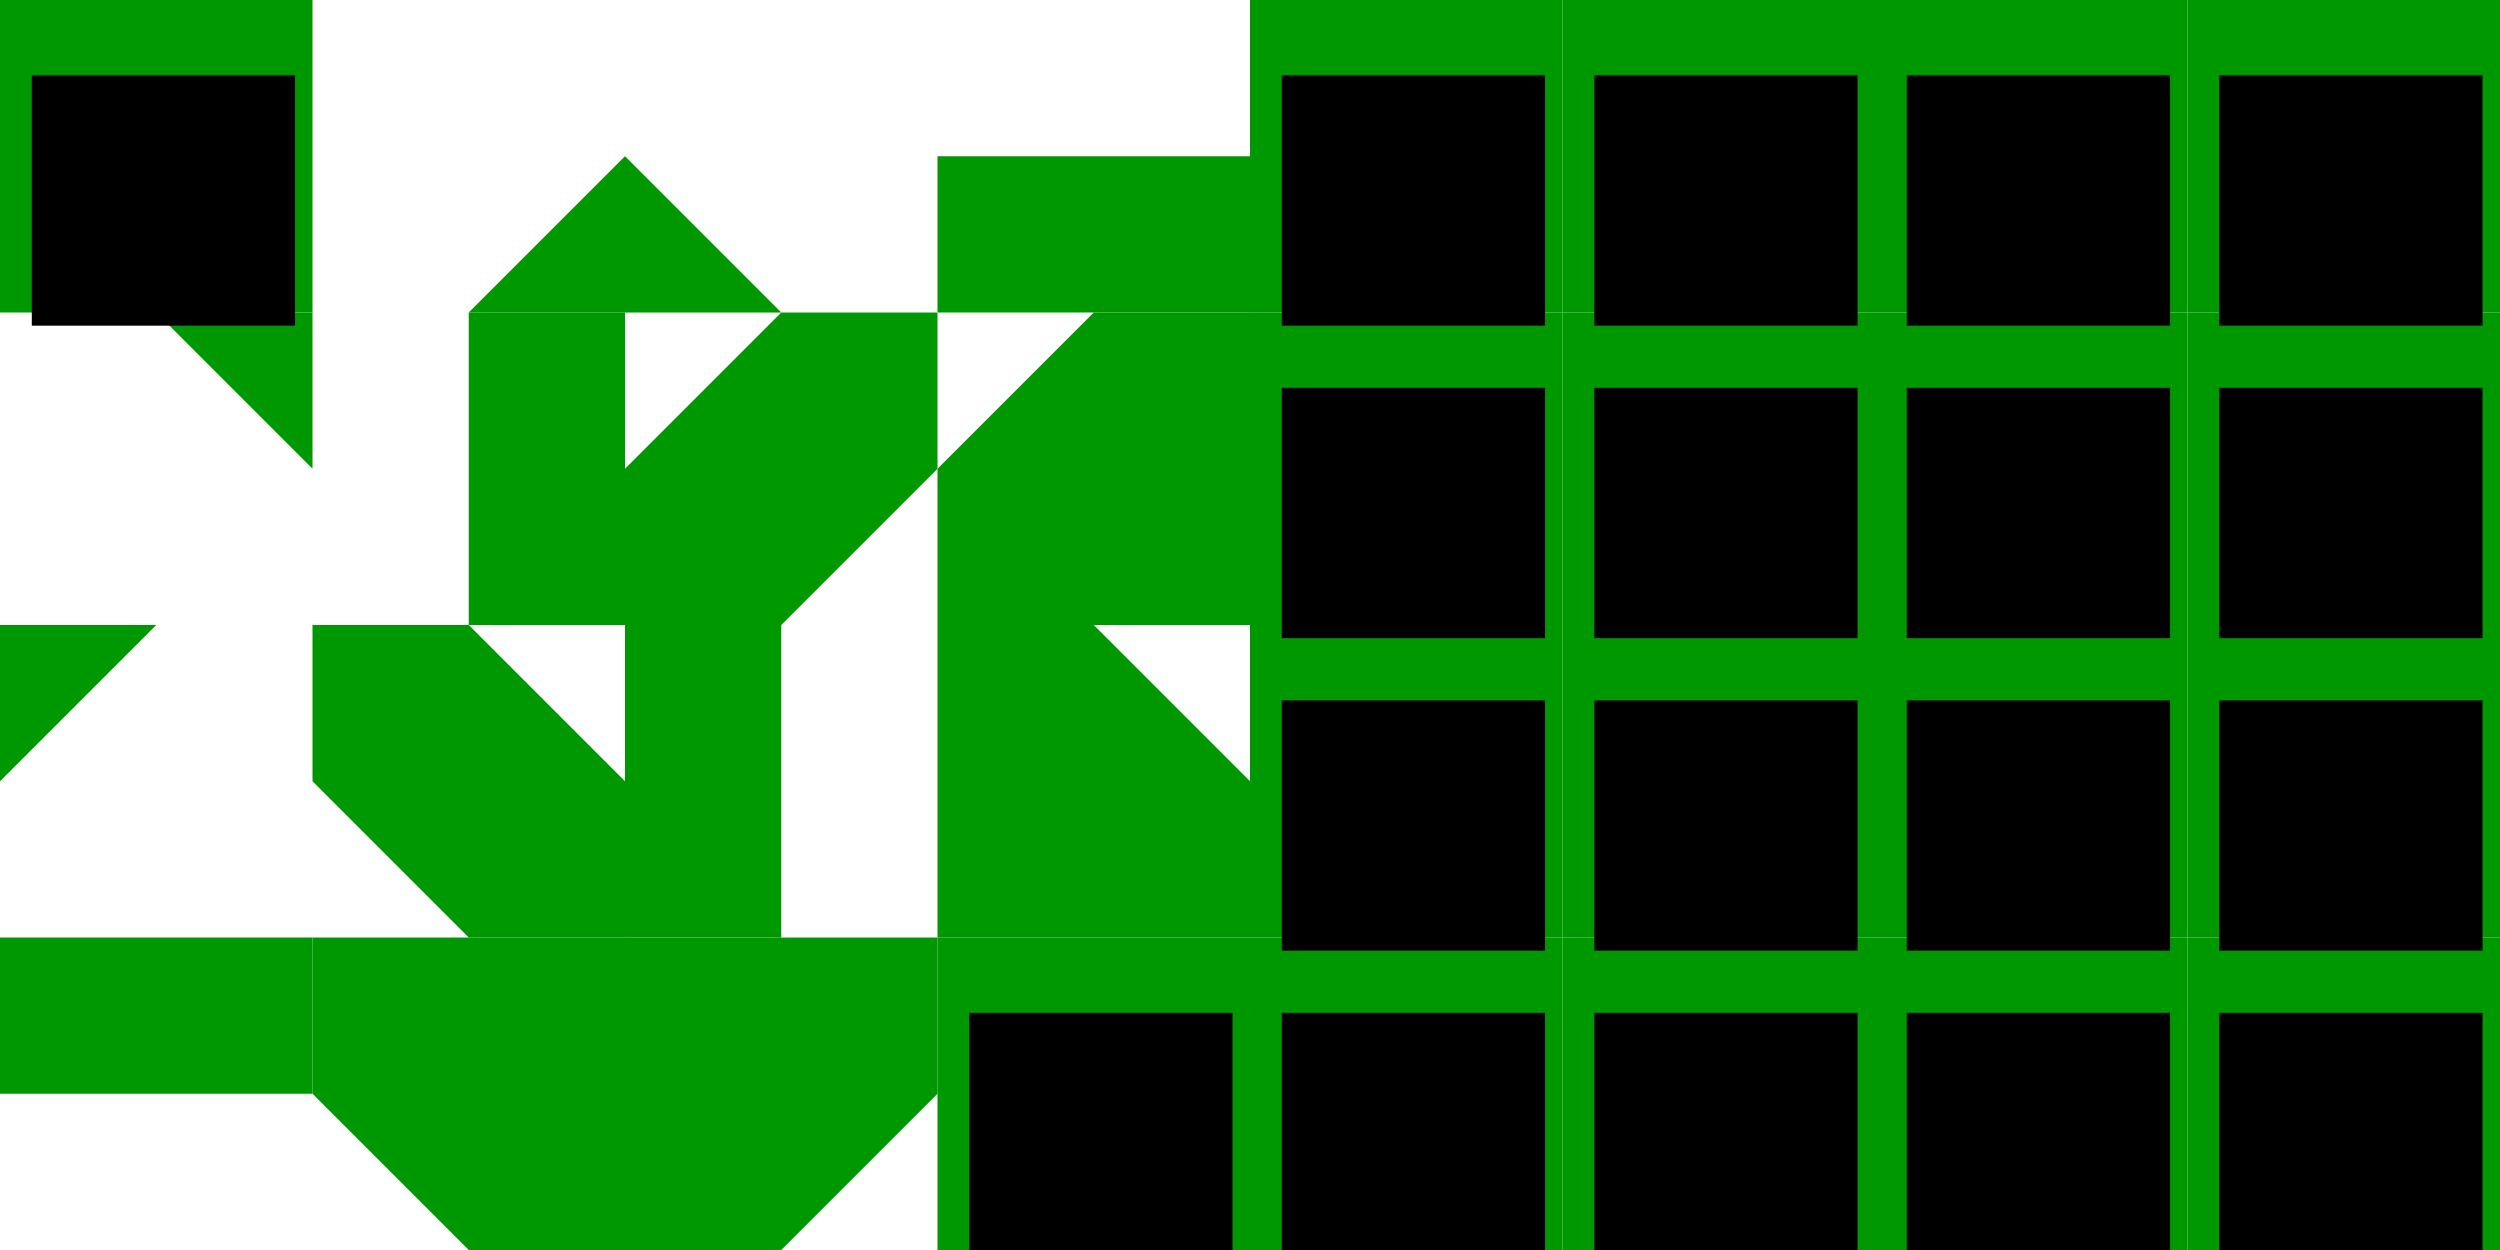 <?xml version="1.0" encoding="UTF-8" standalone="no"?>
<!-- Created with Inkscape (http://www.inkscape.org/) -->

<svg
   xmlns:dc="http://purl.org/dc/elements/1.1/"
   xmlns:cc="http://creativecommons.org/ns#"
   xmlns:rdf="http://www.w3.org/1999/02/22-rdf-syntax-ns#"
   xmlns:svg="http://www.w3.org/2000/svg"
   xmlns="http://www.w3.org/2000/svg"
   xmlns:sodipodi="http://sodipodi.sourceforge.net/DTD/sodipodi-0.dtd"
   xmlns:inkscape="http://www.inkscape.org/namespaces/inkscape"
   width="128"
   height="64"
   id="svg2"
   version="1.1"
   inkscape:version="0.48.4 r"
   sodipodi:docname="warcraft_3_tileset_template.svg">
  <defs
     id="defs4" />
  <sodipodi:namedview
     id="base"
     pagecolor="#ffffff"
     bordercolor="#666666"
     borderopacity="1.0"
     inkscape:pageopacity="0.0"
     inkscape:pageshadow="2"
     inkscape:zoom="4.5254834"
     inkscape:cx="40.00729"
     inkscape:cy="32.945194"
     inkscape:document-units="px"
     inkscape:current-layer="layer1"
     showgrid="false"
     inkscape:window-width="1315"
     inkscape:window-height="636"
     inkscape:window-x="141"
     inkscape:window-y="50"
     inkscape:window-maximized="0" />
  <g
     inkscape:label="Layer 1"
     inkscape:groupmode="layer"
     id="layer1"
     transform="translate(0,-988.362)">
    <rect
       style="fill:#009800;fill-opacity:1;fill-rule:evenodd;stroke:none"
       id="rect2985-1"
       width="8"
       height="16"
       x="24"
       y="1004.362" />
    <rect
       style="fill:#009800;fill-opacity:1;fill-rule:evenodd;stroke:none"
       id="rect2985-0-8"
       width="16"
       height="8"
       x="48"
       y="996.362" />
    <rect
       style="fill:#009800;fill-opacity:1;fill-rule:evenodd;stroke:none"
       id="rect2985-88"
       width="16"
       height="8"
       x="0"
       y="1036.362" />
    <rect
       style="fill:#009800;fill-opacity:1;fill-rule:evenodd;stroke:none"
       id="rect2985-9-3-7"
       width="8"
       height="16"
       x="32"
       y="1020.362" />
    <rect
       style="fill:#009800;fill-opacity:1;fill-rule:evenodd;stroke:none"
       id="rect2985-88-8"
       width="16"
       height="16"
       x="64"
       y="1036.362" />
    <path
       style="fill:#009800;fill-opacity:1;stroke:none"
       d="m 24,1004.362 8,0 0,-8 z"
       id="path3956"
       inkscape:connector-curvature="0"
       sodipodi:nodetypes="cccc" />
    <path
       style="fill:#009800;fill-opacity:1;stroke:none"
       d="m 40,1004.362 -8,0 0,-8 z"
       id="path3956-7"
       inkscape:connector-curvature="0"
       sodipodi:nodetypes="cccc" />
    <path
       style="fill:#009800;fill-opacity:1;stroke:none"
       d="m 8,1020.362 -8,0 0,8 z"
       id="path3956-7-3"
       inkscape:connector-curvature="0"
       sodipodi:nodetypes="cccc" />
    <path
       style="fill:#009800;fill-opacity:1;stroke:none"
       d="m 8,1004.362 8,0 0,8 z"
       id="path3956-7-3-2"
       inkscape:connector-curvature="0"
       sodipodi:nodetypes="cccc" />
    <path
       style="fill:#009800;fill-opacity:1;stroke:none"
       d="m 32,1012.362 0,8 8,0 8,-8 0,-8 -8,0 z"
       id="path4031"
       inkscape:connector-curvature="0"
       sodipodi:nodetypes="ccccccc" />
    <path
       style="fill:#009800;fill-opacity:1;stroke:none"
       d="m 32,1028.362 0,8 -8,0 -8,-8 0,-8 8,0 z"
       id="path4031-4"
       inkscape:connector-curvature="0"
       sodipodi:nodetypes="ccccccc" />
    <path
       style="fill:#009800;fill-opacity:1;stroke:none"
       d="m 16,1036.362 0,8 8,8 8,0 0,-16 z"
       id="path4051"
       inkscape:connector-curvature="0"
       sodipodi:nodetypes="cccccc" />
    <path
       style="fill:#009800;fill-opacity:1;stroke:none"
       d="m 48,1036.362 0,8 -8,8 -8,0 0,-16 z"
       id="path4051-8"
       inkscape:connector-curvature="0"
       sodipodi:nodetypes="cccccc" />
    <path
       style="fill:#009800;fill-opacity:1;stroke:none"
       d="m 64,1036.362 0,-8 -8,-8 -8,0 0,16 z"
       id="path4051-8-5"
       inkscape:connector-curvature="0"
       sodipodi:nodetypes="cccccc" />
    <path
       style="fill:#009800;fill-opacity:1;stroke:none"
       d="m 48,1020.362 0,-8 8,-8 8,0 0,16 z"
       id="path4051-8-5-8"
       inkscape:connector-curvature="0"
       sodipodi:nodetypes="cccccc" />
    <flowRoot
       xml:space="preserve"
       id="flowRoot4195"
       style="fill:black;stroke:none;stroke-opacity:1;stroke-width:1px;stroke-linejoin:miter;stroke-linecap:butt;fill-opacity:1;font-family:Sans;font-style:normal;font-weight:normal;font-size:8px;line-height:125%;letter-spacing:0px;word-spacing:0px"><flowRegion
         id="flowRegion4197"><rect
           id="rect4199"
           width="11.27"
           height="10.386"
           x="68.059"
           y="50.963" /></flowRegion><flowPara
         id="flowPara4201"></flowPara></flowRoot>    <flowRoot
       xml:space="preserve"
       id="flowRoot4203"
       style="font-size:8px;font-style:normal;font-weight:normal;text-align:center;line-height:125%;letter-spacing:0px;word-spacing:0px;text-anchor:middle;fill:#000000;fill-opacity:1;stroke:none;font-family:Sans"
       transform="translate(0,990.362)"><flowRegion
         id="flowRegion4205"><rect
           id="rect4207"
           width="13.479"
           height="12.816"
           x="65.628"
           y="49.858"
           style="text-align:center;text-anchor:middle" /></flowRegion><flowPara
         id="flowPara4209">15</flowPara></flowRoot>    <rect
       style="fill:#009800;fill-opacity:1;fill-rule:evenodd;stroke:none"
       id="rect2985-88-8-7"
       width="16"
       height="16"
       x="0"
       y="988.362" />
    <flowRoot
       xml:space="preserve"
       id="flowRoot4203-7"
       style="font-size:8px;font-style:normal;font-weight:normal;text-align:center;line-height:125%;letter-spacing:0px;word-spacing:0px;text-anchor:middle;fill:#000000;fill-opacity:1;stroke:none;font-family:Sans"
       transform="translate(-64,942.362)"><flowRegion
         id="flowRegion4205-5"><rect
           id="rect4207-1"
           width="13.479"
           height="12.816"
           x="65.628"
           y="49.858"
           style="text-align:center;text-anchor:middle" /></flowRegion><flowPara
         id="flowPara4209-9">1</flowPara></flowRoot>    <rect
       style="fill:#009800;fill-opacity:1;fill-rule:evenodd;stroke:none"
       id="rect2985-88-8-9"
       width="16"
       height="16"
       x="64"
       y="1020.362" />
    <flowRoot
       xml:space="preserve"
       id="flowRoot4203-4"
       style="font-size:8px;font-style:normal;font-weight:normal;text-align:center;line-height:125%;letter-spacing:0px;word-spacing:0px;text-anchor:middle;fill:#000000;fill-opacity:1;stroke:none;font-family:Sans"
       transform="translate(9.34375e-7,974.362)"><flowRegion
         id="flowRegion4205-3"><rect
           id="rect4207-17"
           width="13.479"
           height="12.816"
           x="65.628"
           y="49.858"
           style="text-align:center;text-anchor:middle" /></flowRegion><flowPara
         id="flowPara4209-8">11</flowPara></flowRoot>    <rect
       style="fill:#009800;fill-opacity:1;fill-rule:evenodd;stroke:none"
       id="rect2985-88-8-3"
       width="16"
       height="16"
       x="64"
       y="1004.362" />
    <flowRoot
       xml:space="preserve"
       id="flowRoot4203-8"
       style="font-size:8px;font-style:normal;font-weight:normal;text-align:center;line-height:125%;letter-spacing:0px;word-spacing:0px;text-anchor:middle;fill:#000000;fill-opacity:1;stroke:none;font-family:Sans"
       transform="translate(1.1352539e-7,958.362)"><flowRegion
         id="flowRegion4205-4"><rect
           id="rect4207-6"
           width="13.479"
           height="12.816"
           x="65.628"
           y="49.858"
           style="text-align:center;text-anchor:middle" /></flowRegion><flowPara
         id="flowPara4209-6">7</flowPara></flowRoot>    <rect
       style="fill:#009800;fill-opacity:1;fill-rule:evenodd;stroke:none"
       id="rect2985-88-8-9-0"
       width="16"
       height="16"
       x="64"
       y="988.362" />
    <flowRoot
       xml:space="preserve"
       id="flowRoot4203-4-0"
       style="font-size:8px;font-style:normal;font-weight:normal;text-align:center;line-height:125%;letter-spacing:0px;word-spacing:0px;text-anchor:middle;fill:#000000;fill-opacity:1;stroke:none;font-family:Sans"
       transform="translate(1.1135254e-6,942.362)"><flowRegion
         id="flowRegion4205-3-0"><rect
           id="rect4207-17-1"
           width="13.479"
           height="12.816"
           x="65.628"
           y="49.858"
           style="text-align:center;text-anchor:middle" /></flowRegion><flowPara
         id="flowPara4209-8-2">3</flowPara></flowRoot>    <rect
       style="fill:#009800;fill-opacity:1;fill-rule:evenodd;stroke:none"
       id="rect2985-88-8-6"
       width="16"
       height="16"
       x="80"
       y="1036.362" />
    <flowRoot
       xml:space="preserve"
       id="flowRoot4203-42"
       style="font-size:8px;font-style:normal;font-weight:normal;text-align:center;line-height:125%;letter-spacing:0px;word-spacing:0px;text-anchor:middle;fill:#000000;fill-opacity:1;stroke:none;font-family:Sans"
       transform="translate(16,990.362)"><flowRegion
         id="flowRegion4205-46"><rect
           id="rect4207-0"
           width="13.479"
           height="12.816"
           x="65.628"
           y="49.858"
           style="text-align:center;text-anchor:middle" /></flowRegion><flowPara
         id="flowPara4209-1">16</flowPara></flowRoot>    <rect
       style="fill:#009800;fill-opacity:1;fill-rule:evenodd;stroke:none"
       id="rect2985-88-8-9-4"
       width="16"
       height="16"
       x="80"
       y="1020.362" />
    <flowRoot
       xml:space="preserve"
       id="flowRoot4203-4-2"
       style="font-size:8px;font-style:normal;font-weight:normal;text-align:center;line-height:125%;letter-spacing:0px;word-spacing:0px;text-anchor:middle;fill:#000000;fill-opacity:1;stroke:none;font-family:Sans"
       transform="translate(16,974.362)"><flowRegion
         id="flowRegion4205-3-6"><rect
           id="rect4207-17-7"
           width="13.479"
           height="12.816"
           x="65.628"
           y="49.858"
           style="text-align:center;text-anchor:middle" /></flowRegion><flowPara
         id="flowPara4209-8-8">12</flowPara></flowRoot>    <rect
       style="fill:#009800;fill-opacity:1;fill-rule:evenodd;stroke:none"
       id="rect2985-88-8-3-7"
       width="16"
       height="16"
       x="80"
       y="1004.362" />
    <flowRoot
       xml:space="preserve"
       id="flowRoot4203-8-7"
       style="font-size:8px;font-style:normal;font-weight:normal;text-align:center;line-height:125%;letter-spacing:0px;word-spacing:0px;text-anchor:middle;fill:#000000;fill-opacity:1;stroke:none;font-family:Sans"
       transform="translate(16,958.362)"><flowRegion
         id="flowRegion4205-4-3"><rect
           id="rect4207-6-5"
           width="13.479"
           height="12.816"
           x="65.628"
           y="49.858"
           style="text-align:center;text-anchor:middle" /></flowRegion><flowPara
         id="flowPara4209-6-4">8</flowPara></flowRoot>    <rect
       style="fill:#009800;fill-opacity:1;fill-rule:evenodd;stroke:none"
       id="rect2985-88-8-9-0-8"
       width="16"
       height="16"
       x="80"
       y="988.362" />
    <flowRoot
       xml:space="preserve"
       id="flowRoot4203-4-0-6"
       style="font-size:8px;font-style:normal;font-weight:normal;text-align:center;line-height:125%;letter-spacing:0px;word-spacing:0px;text-anchor:middle;fill:#000000;fill-opacity:1;stroke:none;font-family:Sans"
       transform="translate(16,942.362)"><flowRegion
         id="flowRegion4205-3-0-6"><rect
           id="rect4207-17-1-2"
           width="13.479"
           height="12.816"
           x="65.628"
           y="49.858"
           style="text-align:center;text-anchor:middle" /></flowRegion><flowPara
         id="flowPara4209-8-2-7">4</flowPara></flowRoot>    <rect
       style="fill:#009800;fill-opacity:1;fill-rule:evenodd;stroke:none"
       id="rect2985-88-8-65"
       width="16"
       height="16"
       x="96"
       y="1036.362" />
    <flowRoot
       xml:space="preserve"
       id="flowRoot4203-0"
       style="font-size:8px;font-style:normal;font-weight:normal;text-align:center;line-height:125%;letter-spacing:0px;word-spacing:0px;text-anchor:middle;fill:#000000;fill-opacity:1;stroke:none;font-family:Sans"
       transform="translate(32,990.362)"><flowRegion
         id="flowRegion4205-6"><rect
           id="rect4207-4"
           width="13.479"
           height="12.816"
           x="65.628"
           y="49.858"
           style="text-align:center;text-anchor:middle" /></flowRegion><flowPara
         id="flowPara4209-0">17</flowPara></flowRoot>    <rect
       style="fill:#009800;fill-opacity:1;fill-rule:evenodd;stroke:none"
       id="rect2985-88-8-9-8"
       width="16"
       height="16"
       x="96"
       y="1020.362" />
    <flowRoot
       xml:space="preserve"
       id="flowRoot4203-4-5"
       style="font-size:8px;font-style:normal;font-weight:normal;text-align:center;line-height:125%;letter-spacing:0px;word-spacing:0px;text-anchor:middle;fill:#000000;fill-opacity:1;stroke:none;font-family:Sans"
       transform="translate(32,974.362)"><flowRegion
         id="flowRegion4205-3-4"><rect
           id="rect4207-17-70"
           width="13.479"
           height="12.816"
           x="65.628"
           y="49.858"
           style="text-align:center;text-anchor:middle" /></flowRegion><flowPara
         id="flowPara4209-8-83">13</flowPara></flowRoot>    <rect
       style="fill:#009800;fill-opacity:1;fill-rule:evenodd;stroke:none"
       id="rect2985-88-8-3-9"
       width="16"
       height="16"
       x="96"
       y="1004.362" />
    <flowRoot
       xml:space="preserve"
       id="flowRoot4203-8-4"
       style="font-size:8px;font-style:normal;font-weight:normal;text-align:center;line-height:125%;letter-spacing:0px;word-spacing:0px;text-anchor:middle;fill:#000000;fill-opacity:1;stroke:none;font-family:Sans"
       transform="translate(32,958.362)"><flowRegion
         id="flowRegion4205-4-6"><rect
           id="rect4207-6-6"
           width="13.479"
           height="12.816"
           x="65.628"
           y="49.858"
           style="text-align:center;text-anchor:middle" /></flowRegion><flowPara
         id="flowPara4209-6-2">9</flowPara></flowRoot>    <rect
       style="fill:#009800;fill-opacity:1;fill-rule:evenodd;stroke:none"
       id="rect2985-88-8-9-0-7"
       width="16"
       height="16"
       x="96"
       y="988.362" />
    <flowRoot
       xml:space="preserve"
       id="flowRoot4203-4-0-4"
       style="font-size:8px;font-style:normal;font-weight:normal;text-align:center;line-height:125%;letter-spacing:0px;word-spacing:0px;text-anchor:middle;fill:#000000;fill-opacity:1;stroke:none;font-family:Sans"
       transform="translate(32,942.362)"><flowRegion
         id="flowRegion4205-3-0-2"><rect
           id="rect4207-17-1-1"
           width="13.479"
           height="12.816"
           x="65.628"
           y="49.858"
           style="text-align:center;text-anchor:middle" /></flowRegion><flowPara
         id="flowPara4209-8-2-1">5</flowPara></flowRoot>    <rect
       style="fill:#009800;fill-opacity:1;fill-rule:evenodd;stroke:none"
       id="rect2985-88-8-6-9"
       width="16"
       height="16"
       x="112"
       y="1036.362" />
    <flowRoot
       xml:space="preserve"
       id="flowRoot4203-42-3"
       style="font-size:8px;font-style:normal;font-weight:normal;text-align:center;line-height:125%;letter-spacing:0px;word-spacing:0px;text-anchor:middle;fill:#000000;fill-opacity:1;stroke:none;font-family:Sans"
       transform="translate(48,990.362)"><flowRegion
         id="flowRegion4205-46-2"><rect
           id="rect4207-0-8"
           width="13.479"
           height="12.816"
           x="65.628"
           y="49.858"
           style="text-align:center;text-anchor:middle" /></flowRegion><flowPara
         id="flowPara4209-1-3">18</flowPara></flowRoot>    <rect
       style="fill:#009800;fill-opacity:1;fill-rule:evenodd;stroke:none"
       id="rect2985-88-8-9-4-2"
       width="16"
       height="16"
       x="112"
       y="1020.362" />
    <flowRoot
       xml:space="preserve"
       id="flowRoot4203-4-2-9"
       style="font-size:8px;font-style:normal;font-weight:normal;text-align:center;line-height:125%;letter-spacing:0px;word-spacing:0px;text-anchor:middle;fill:#000000;fill-opacity:1;stroke:none;font-family:Sans"
       transform="translate(48,974.362)"><flowRegion
         id="flowRegion4205-3-6-0"><rect
           id="rect4207-17-7-4"
           width="13.479"
           height="12.816"
           x="65.628"
           y="49.858"
           style="text-align:center;text-anchor:middle" /></flowRegion><flowPara
         id="flowPara4209-8-8-0">14</flowPara></flowRoot>    <rect
       style="fill:#009800;fill-opacity:1;fill-rule:evenodd;stroke:none"
       id="rect2985-88-8-3-7-9"
       width="16"
       height="16"
       x="112"
       y="1004.362" />
    <flowRoot
       xml:space="preserve"
       id="flowRoot4203-8-7-8"
       style="font-size:8px;font-style:normal;font-weight:normal;text-align:center;line-height:125%;letter-spacing:0px;word-spacing:0px;text-anchor:middle;fill:#000000;fill-opacity:1;stroke:none;font-family:Sans"
       transform="translate(48,958.362)"><flowRegion
         id="flowRegion4205-4-3-6"><rect
           id="rect4207-6-5-8"
           width="13.479"
           height="12.816"
           x="65.628"
           y="49.858"
           style="text-align:center;text-anchor:middle" /></flowRegion><flowPara
         id="flowPara4209-6-4-8">10</flowPara></flowRoot>    <rect
       style="fill:#009800;fill-opacity:1;fill-rule:evenodd;stroke:none"
       id="rect2985-88-8-9-0-8-2"
       width="16"
       height="16"
       x="112"
       y="988.362" />
    <flowRoot
       xml:space="preserve"
       id="flowRoot4203-4-0-6-3"
       style="font-size:8px;font-style:normal;font-weight:normal;text-align:center;line-height:125%;letter-spacing:0px;word-spacing:0px;text-anchor:middle;fill:#000000;fill-opacity:1;stroke:none;font-family:Sans"
       transform="translate(48,942.362)"><flowRegion
         id="flowRegion4205-3-0-6-6"><rect
           id="rect4207-17-1-2-4"
           width="13.479"
           height="12.816"
           x="65.628"
           y="49.858"
           style="text-align:center;text-anchor:middle" /></flowRegion><flowPara
         id="flowPara4209-8-2-7-8">6</flowPara></flowRoot>    <rect
       style="fill:#009800;fill-opacity:1;fill-rule:evenodd;stroke:none"
       id="rect2985-88-8-0"
       width="16"
       height="16"
       x="48"
       y="1036.362" />
    <flowRoot
       xml:space="preserve"
       id="flowRoot4203-87"
       style="font-size:8px;font-style:normal;font-weight:normal;text-align:center;line-height:125%;letter-spacing:0px;word-spacing:0px;text-anchor:middle;fill:#000000;fill-opacity:1;stroke:none;font-family:Sans"
       transform="translate(-16,990.362)"><flowRegion
         id="flowRegion4205-1"><rect
           id="rect4207-9"
           width="13.479"
           height="12.816"
           x="65.628"
           y="49.858"
           style="text-align:center;text-anchor:middle" /></flowRegion><flowPara
         id="flowPara4209-2">2</flowPara></flowRoot>  </g>
</svg>
